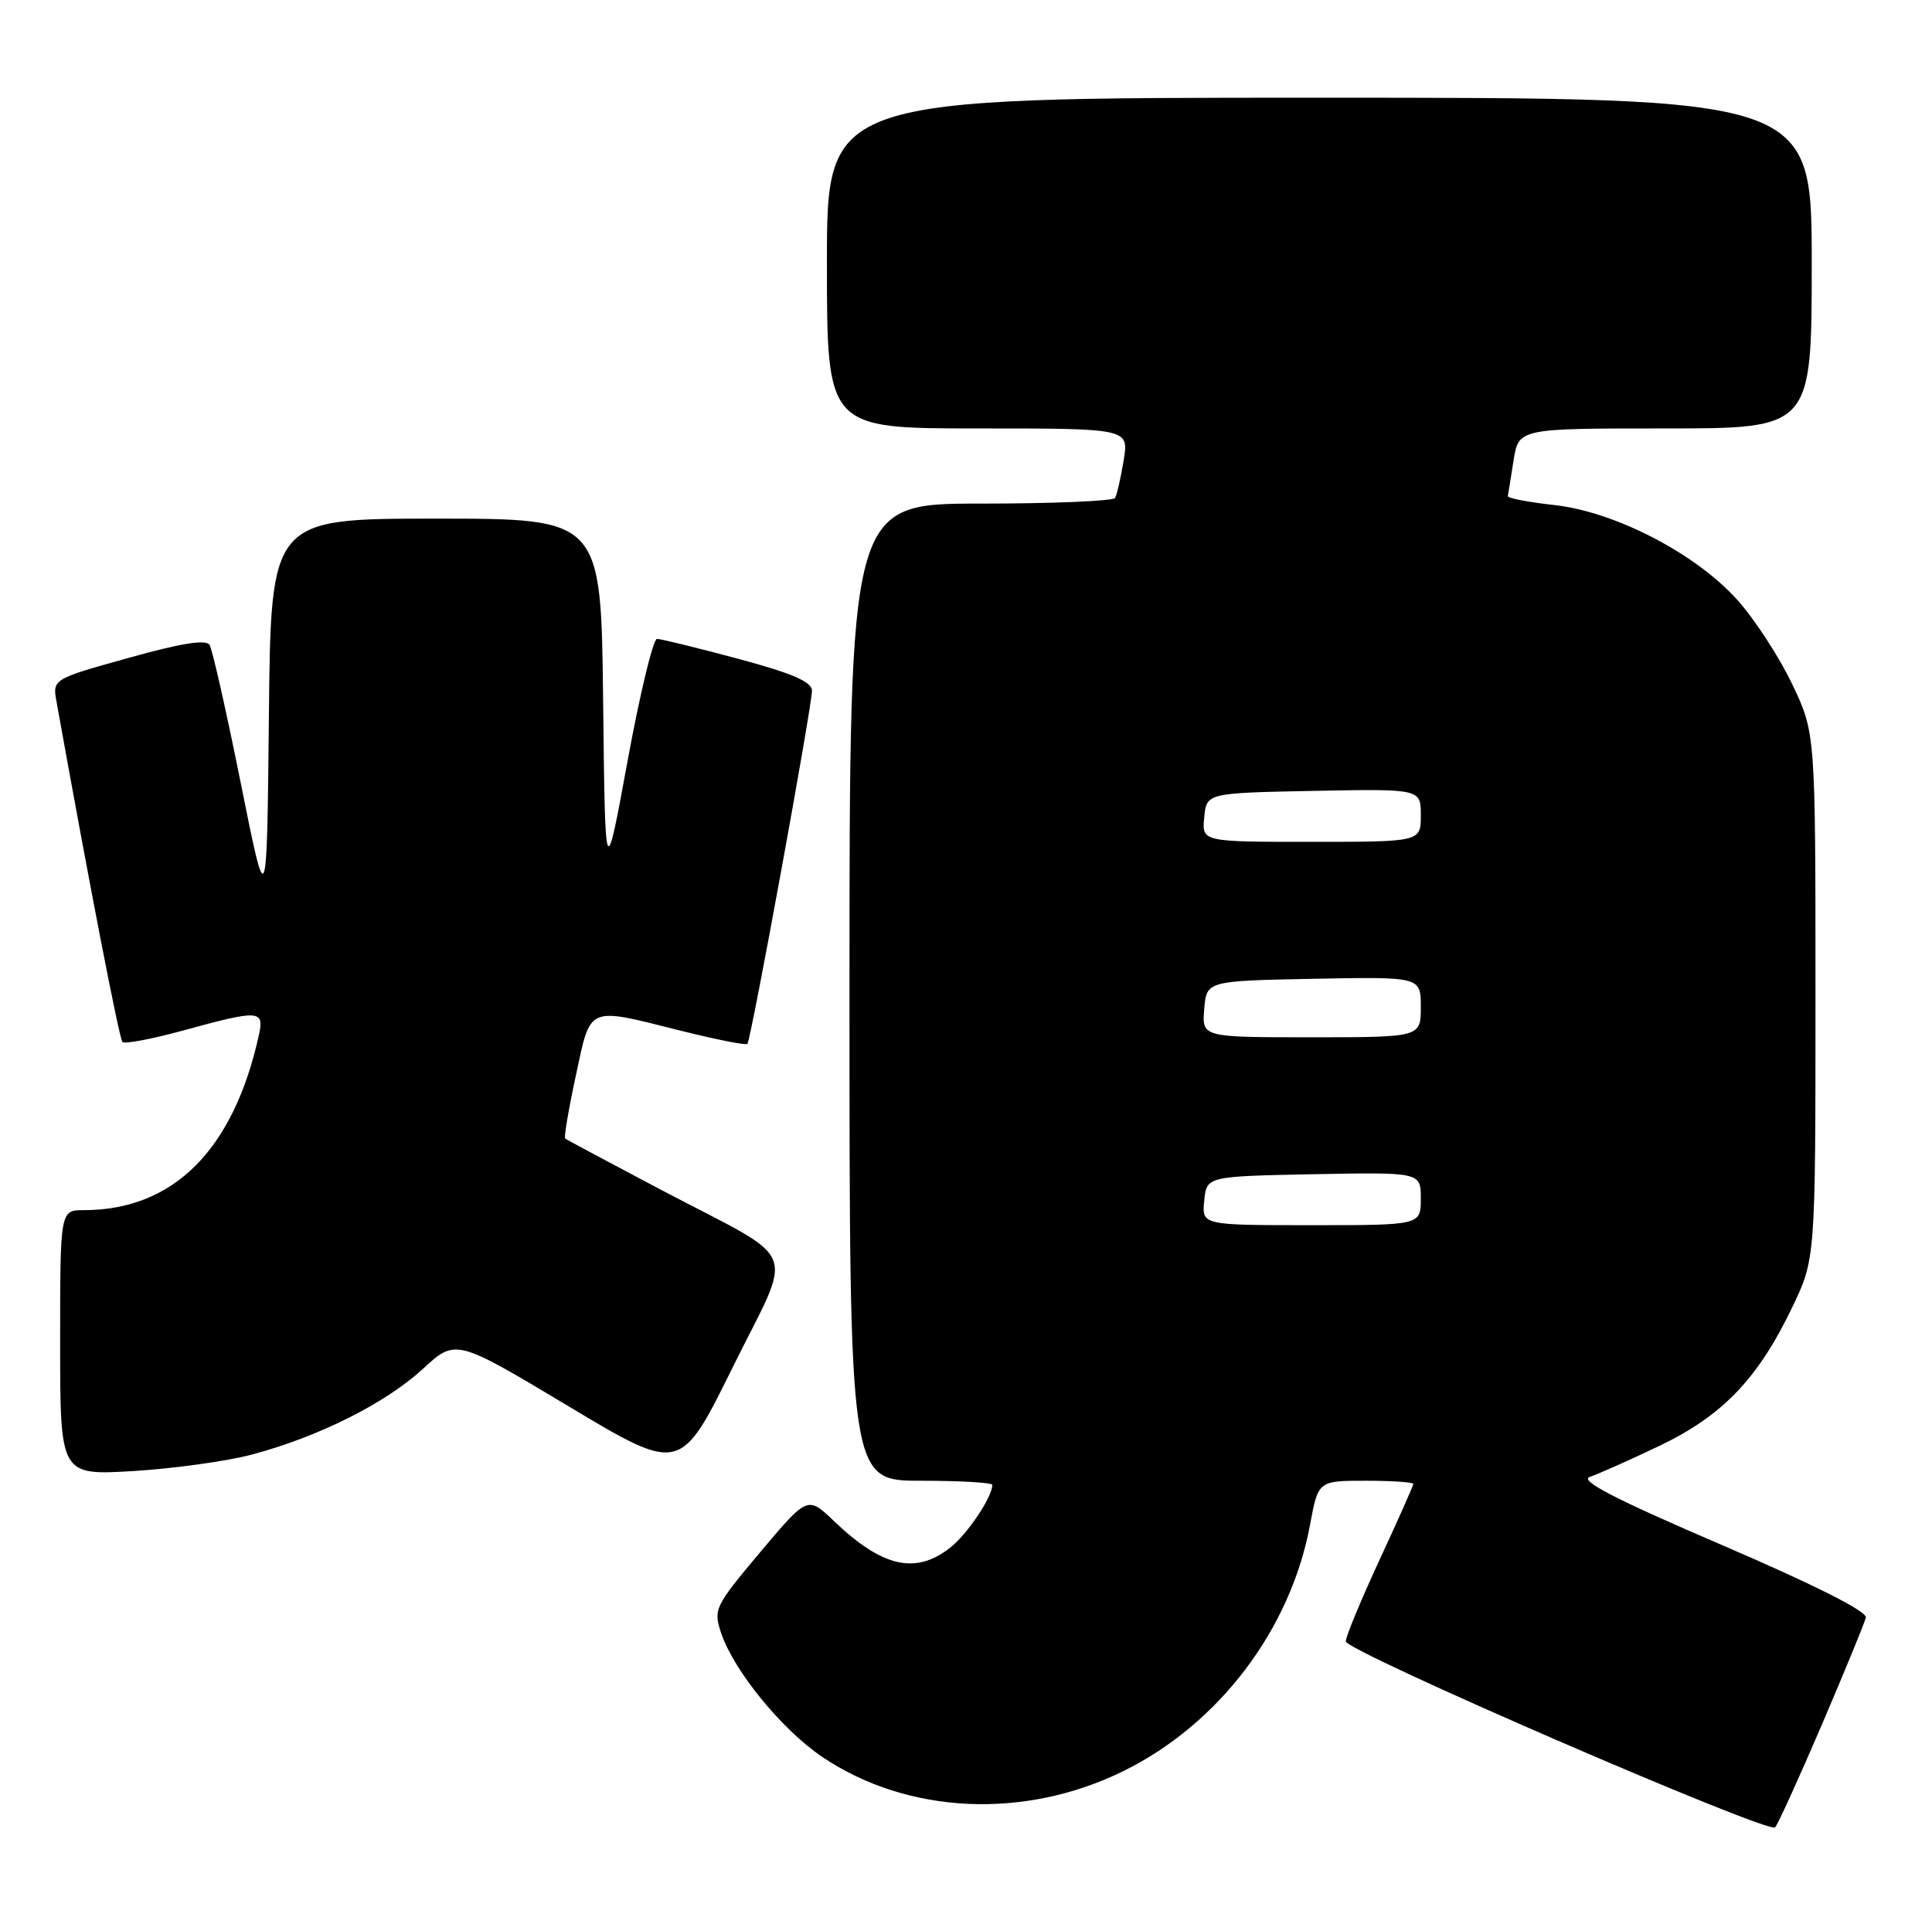 <?xml version="1.0" encoding="UTF-8" standalone="no"?>
<!DOCTYPE svg PUBLIC "-//W3C//DTD SVG 1.1//EN" "http://www.w3.org/Graphics/SVG/1.1/DTD/svg11.dtd" >
<svg xmlns="http://www.w3.org/2000/svg" xmlns:xlink="http://www.w3.org/1999/xlink" version="1.1" viewBox="0 0 257 256">
 <g >
 <path fill="currentColor"
d=" M 242.33 229.50 C 245.39 222.35 248.03 215.92 248.20 215.21 C 248.39 214.39 241.44 210.88 229.00 205.53 C 214.63 199.35 210.03 196.96 211.50 196.48 C 212.60 196.11 216.74 194.27 220.70 192.38 C 229.11 188.36 233.82 183.47 238.37 174.00 C 241.50 167.50 241.50 167.50 241.50 132.50 C 241.50 97.50 241.50 97.50 238.39 91.00 C 236.68 87.42 233.44 82.43 231.18 79.90 C 225.65 73.68 214.89 68.09 206.74 67.19 C 203.31 66.81 200.54 66.28 200.58 66.00 C 200.63 65.72 200.97 63.59 201.34 61.25 C 202.02 57.00 202.02 57.00 221.51 57.00 C 241.00 57.00 241.00 57.00 241.00 35.00 C 241.00 13.00 241.00 13.00 175.50 13.00 C 110.00 13.00 110.00 13.00 110.00 35.00 C 110.00 57.00 110.00 57.00 130.09 57.00 C 150.18 57.00 150.18 57.00 149.47 61.25 C 149.09 63.59 148.57 65.84 148.33 66.25 C 148.08 66.66 140.03 67.00 130.44 67.00 C 113.00 67.00 113.00 67.00 113.00 132.00 C 113.00 197.00 113.00 197.00 122.50 197.00 C 127.72 197.00 132.00 197.25 132.00 197.55 C 132.00 199.17 128.69 204.10 126.39 205.91 C 121.79 209.52 117.38 208.51 110.96 202.39 C 107.43 199.01 107.43 199.01 101.13 206.50 C 95.08 213.70 94.88 214.11 95.92 217.24 C 97.59 222.26 104.03 230.15 109.40 233.76 C 120.77 241.40 136.32 242.11 149.49 235.60 C 162.17 229.34 171.67 216.78 174.26 202.89 C 175.35 197.00 175.35 197.00 181.68 197.00 C 185.15 197.00 188.00 197.19 188.00 197.43 C 188.00 197.67 185.97 202.22 183.50 207.55 C 181.03 212.89 179.01 217.76 179.02 218.37 C 179.05 219.70 235.20 244.02 236.13 243.12 C 236.47 242.78 239.26 236.65 242.33 229.50 Z  M 33.50 193.52 C 42.39 191.15 51.29 186.69 56.24 182.13 C 60.62 178.10 60.62 178.10 75.56 187.05 C 90.50 196.01 90.50 196.01 97.47 181.90 C 105.63 165.38 106.77 168.21 88.00 158.33 C 81.12 154.70 75.36 151.62 75.18 151.47 C 75.00 151.32 75.64 147.55 76.60 143.10 C 78.62 133.70 77.98 133.97 90.57 137.13 C 95.25 138.30 99.23 139.09 99.42 138.88 C 99.90 138.37 108.02 93.92 108.01 91.89 C 108.00 90.71 105.43 89.59 98.17 87.64 C 92.76 86.19 87.91 85.00 87.40 85.00 C 86.88 85.00 85.12 92.31 83.48 101.25 C 80.50 117.50 80.50 117.50 80.23 93.25 C 79.96 69.00 79.96 69.00 58.00 69.00 C 36.03 69.00 36.03 69.00 35.77 95.25 C 35.50 121.50 35.50 121.50 32.03 104.20 C 30.12 94.68 28.25 86.40 27.88 85.80 C 27.41 85.04 24.09 85.57 17.09 87.53 C 6.97 90.35 6.97 90.35 7.53 93.42 C 11.87 117.60 15.86 138.19 16.29 138.63 C 16.59 138.92 20.25 138.23 24.43 137.08 C 34.55 134.31 35.18 134.35 34.43 137.75 C 31.05 153.02 23.06 161.00 11.13 161.00 C 8.00 161.00 8.00 161.00 8.00 178.65 C 8.00 196.29 8.00 196.29 17.75 195.71 C 23.11 195.38 30.20 194.40 33.50 193.52 Z  M 160.19 159.75 C 160.50 156.50 160.50 156.50 174.75 156.22 C 189.00 155.95 189.00 155.95 189.00 159.47 C 189.00 163.00 189.00 163.00 174.44 163.00 C 159.87 163.00 159.87 163.00 160.19 159.75 Z  M 160.19 134.25 C 160.50 130.50 160.50 130.50 174.75 130.22 C 189.00 129.95 189.00 129.95 189.00 133.97 C 189.00 138.00 189.00 138.00 174.44 138.00 C 159.88 138.00 159.88 138.00 160.19 134.25 Z  M 160.19 108.75 C 160.50 105.50 160.50 105.50 174.75 105.22 C 189.00 104.95 189.00 104.95 189.00 108.47 C 189.00 112.00 189.00 112.00 174.44 112.00 C 159.87 112.00 159.87 112.00 160.19 108.75 Z "/>
</g>
</svg>